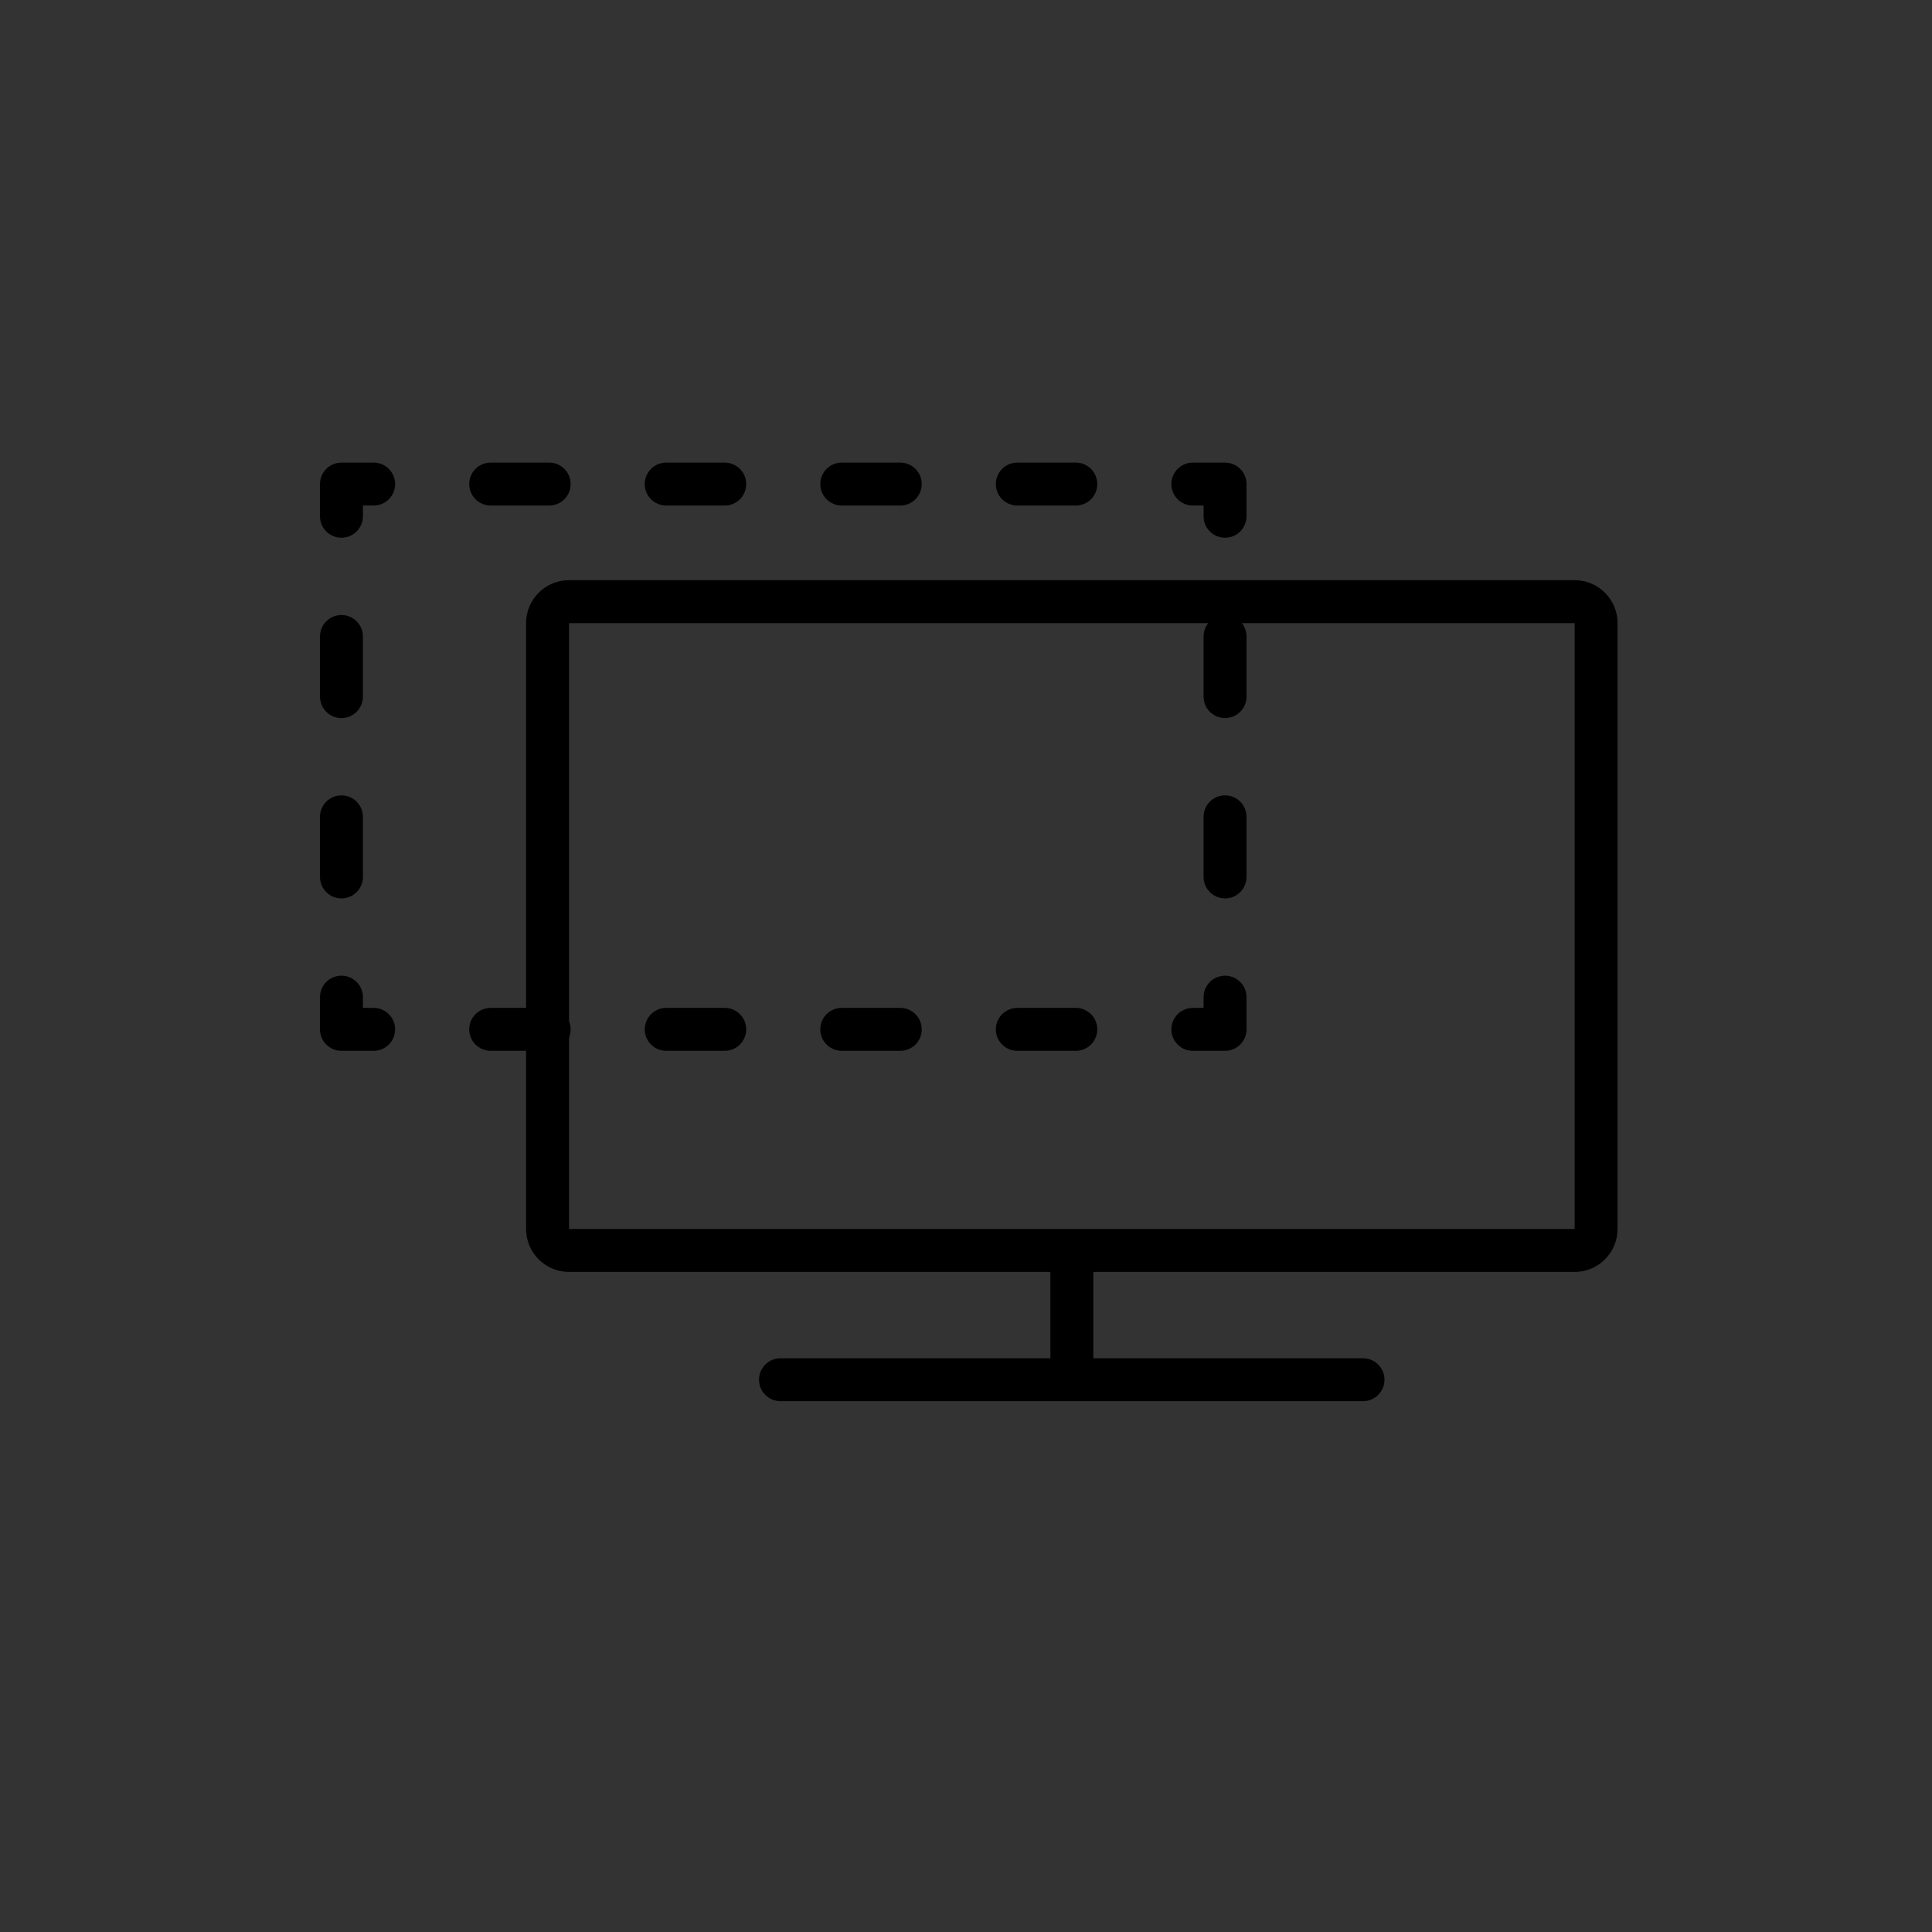 <?xml version="1.0" encoding="utf-8"?>
<!-- Generator: Adobe Illustrator 16.0.0, SVG Export Plug-In . SVG Version: 6.00 Build 0)  -->
<!DOCTYPE svg PUBLIC "-//W3C//DTD SVG 1.1//EN" "http://www.w3.org/Graphics/SVG/1.1/DTD/svg11.dtd">
<svg version="1.1" id="Layer_1" xmlns="http://www.w3.org/2000/svg" xmlns:xlink="http://www.w3.org/1999/xlink" x="0px" y="0px"
	 width="225px" height="225px" viewBox="0 0 225 225" enable-background="new 0 0 225 225" xml:space="preserve">
<rect x="0" y="0" width="225" height="225" fill="#333333" stroke="none"/>
<g>
	<circle fill="#FF8158" cx="5346.54" cy="217.932" r="112.265"/>
</g>
<g>
	<rect x="5270" y="201" fill="#FFFFFF" width="102" height="15"/>
	<path fill="none" stroke="#FFFFFF" stroke-width="5" stroke-miterlimit="10" d="M5373,243.73c0,5.578-4.339,10.729-9.189,10.729
		h-84.082c-4.855,0-10.104-5.151-10.104-10.729v-50.491c0-5.577,5.249-9.222,10.104-9.222h84.082c4.852,0,9.189,3.645,9.189,9.222
		V243.73z"/>
</g>
<path fill="none" stroke="#FFFFFF" stroke-width="5" stroke-linecap="round" stroke-miterlimit="10" d="M5406.875,171.34
	c26.049,26.053,28.023,67.061,5.924,95.379"/>
<path fill="none" stroke="#FFFFFF" stroke-width="5" stroke-linecap="round" stroke-miterlimit="10" d="M5396.32,185.959
	c17.926,17.924,19.283,46.143,4.078,65.629"/>
<path fill="none" stroke="#FFFFFF" stroke-width="5" stroke-linecap="round" stroke-miterlimit="10" d="M5388.336,202.912
	c8.805,8.804,9.475,22.666,2.004,32.234"/>
<path d="M183.379,67.567h-47.896H66.268c-2.761,0-5,2.239-5,5v70.561c0,2.762,2.239,5,5,5h56.057v10.054h-31.43
	c-1.381,0-2.5,1.119-2.5,2.5s1.119,2.5,2.5,2.5h67.84c1.381,0,2.5-1.119,2.5-2.5s-1.119-2.5-2.5-2.5h-31.41v-10.054h56.055
	c2.762,0,5-2.238,5-5V94.657v-22.09C188.379,69.806,186.141,67.567,183.379,67.567z M183.379,94.657v48.471H66.268V72.567h69.215
	h47.896V94.657z"/>
<g>
	<path d="M39.765,62.625c-1.381,0-2.5-1.119-2.5-2.5v-3.75c0-1.381,1.119-2.5,2.5-2.5h3.75c1.381,0,2.5,1.119,2.5,2.5
		s-1.119,2.5-2.5,2.5h-1.25v1.25C42.265,61.505,41.146,62.625,39.765,62.625z"/>
	<path d="M125.289,58.875h-6.814c-1.381,0-2.5-1.119-2.5-2.5s1.119-2.5,2.5-2.5h6.814c1.381,0,2.5,1.119,2.5,2.5
		S126.67,58.875,125.289,58.875z M104.845,58.875h-6.814c-1.381,0-2.5-1.119-2.5-2.5s1.119-2.5,2.5-2.5h6.814
		c1.381,0,2.5,1.119,2.5,2.5S106.226,58.875,104.845,58.875z M84.402,58.875h-6.815c-1.381,0-2.5-1.119-2.5-2.5s1.119-2.5,2.5-2.5
		h6.815c1.381,0,2.5,1.119,2.5,2.5S85.783,58.875,84.402,58.875z M63.958,58.875h-6.814c-1.381,0-2.5-1.119-2.5-2.5
		s1.119-2.5,2.5-2.5h6.814c1.381,0,2.5,1.119,2.5,2.5S65.339,58.875,63.958,58.875z"/>
	<path d="M142.668,62.625c-1.381,0-2.5-1.119-2.5-2.5v-1.25h-1.25c-1.381,0-2.5-1.119-2.5-2.5s1.119-2.5,2.5-2.5h3.75
		c1.381,0,2.5,1.119,2.5,2.5v3.75C145.168,61.505,144.049,62.625,142.668,62.625z"/>
	<path d="M142.668,104.628c-1.381,0-2.5-1.119-2.5-2.5v-7.001c0-1.381,1.119-2.5,2.5-2.5s2.5,1.119,2.5,2.5v7.001
		C145.168,103.509,144.049,104.628,142.668,104.628z M142.668,83.626c-1.381,0-2.5-1.119-2.5-2.5v-7c0-1.381,1.119-2.5,2.5-2.5
		s2.5,1.119,2.5,2.5v7C145.168,82.507,144.049,83.626,142.668,83.626z"/>
	<path d="M142.668,122.379h-3.75c-1.381,0-2.5-1.119-2.5-2.5s1.119-2.5,2.5-2.5h1.25v-1.25c0-1.381,1.119-2.5,2.5-2.5
		s2.5,1.119,2.5,2.5v3.75C145.168,121.26,144.049,122.379,142.668,122.379z"/>
	<path d="M125.289,122.379h-6.814c-1.381,0-2.5-1.119-2.5-2.5s1.119-2.5,2.5-2.5h6.814c1.381,0,2.5,1.119,2.5,2.5
		S126.67,122.379,125.289,122.379z M104.846,122.379h-6.815c-1.381,0-2.5-1.119-2.5-2.5s1.119-2.5,2.5-2.5h6.815
		c1.381,0,2.5,1.119,2.5,2.5S106.227,122.379,104.846,122.379z M84.402,122.379h-6.814c-1.381,0-2.5-1.119-2.5-2.5
		s1.119-2.5,2.5-2.5h6.814c1.381,0,2.5,1.119,2.5,2.5S85.783,122.379,84.402,122.379z M63.958,122.379h-6.814
		c-1.381,0-2.5-1.119-2.5-2.5s1.119-2.5,2.5-2.5h6.814c1.381,0,2.5,1.119,2.5,2.5S65.339,122.379,63.958,122.379z"/>
	<path d="M43.515,122.379h-3.75c-1.381,0-2.5-1.119-2.5-2.5v-3.75c0-1.381,1.119-2.5,2.5-2.5s2.5,1.119,2.5,2.5v1.25h1.25
		c1.381,0,2.5,1.119,2.5,2.5S44.896,122.379,43.515,122.379z"/>
	<path d="M39.765,104.628c-1.381,0-2.5-1.119-2.5-2.5v-7c0-1.381,1.119-2.5,2.5-2.5s2.5,1.119,2.5,2.5v7
		C42.265,103.509,41.146,104.628,39.765,104.628z M39.765,83.626c-1.381,0-2.5-1.119-2.5-2.5v-7c0-1.381,1.119-2.5,2.5-2.5
		s2.5,1.119,2.5,2.5v7C42.265,82.507,41.146,83.626,39.765,83.626z"/>
</g>
</svg>
